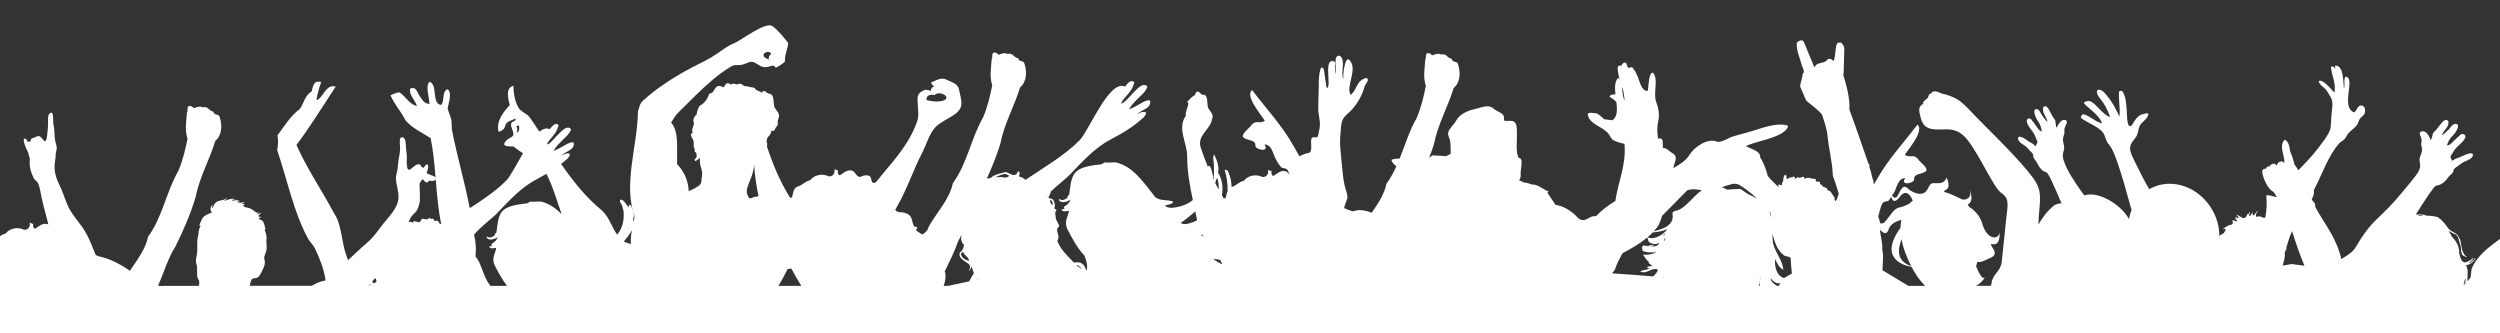 <?xml version="1.0" encoding="utf-8"?>
<!-- Generator: Adobe Illustrator 17.0.0, SVG Export Plug-In . SVG Version: 6.00 Build 0)  -->
<!DOCTYPE svg PUBLIC "-//W3C//DTD SVG 1.1//EN" "http://www.w3.org/Graphics/SVG/1.1/DTD/svg11.dtd">
<svg version="1.1" id="Layer_1" xmlns="http://www.w3.org/2000/svg" xmlns:xlink="http://www.w3.org/1999/xlink" x="0px" y="0px"
	 width="1500px" height="200px" viewBox="0 0 1500 200" enable-background="new 0 0 1500 200" xml:space="preserve">
<rect x="0" y="0" width="1500" height="200" fill="#333333" stroke="none"/>
<path fill="#FFFFFF" d="M1500.048,199.98v-56.67c-6.717,4.975-13.547,9.809-17.078,17.953c-0.157,1.727-0.46,3.297-0.566,5.133
	c-0.598,0.844-1.212,1.65-1.857,2.42c-0.244-2.176,0.205-4.789,0-6.901c-0.212-1.082-0.598-1.923-0.897-2.863
	c1.739-0.045,2.6-0.947,3.709-1.624c0.382-0.385,0.736-0.79,1.105-1.21c0.295-0.308,0.967-0.982,0.665-1.316
	c-0.47-0.016-0.665,0.825-1.035,1.149c-0.685,0.43-1.251,1.079-1.896,1.589c-0.302,0.148-0.791,0.289-1.035,0.193
	c0.559-0.404,1.086-0.825,1.562-1.265c0.315-0.552,1.173-0.902,1.141-1.615c-0.46-0.196-0.585,0.385-0.848,0.581
	c-0.334,0.157-0.627,0.395-0.967,0.597c-0.646,0.334-1.211,0.79-1.964,1.053c-0.44,0.196-0.948,0.238-1.6,0.202
	c-0.736-0.225-1.231-0.745-1.613-1.332c-0.685-1.29-1.035-2.87-1.376-4.478c0.106-4.552-2.211-7.164-4.406-9.668
	c-0.508-1.175-1.299-2.077-1.739-3.361c1.231,0.844,2.616,1.605,4.2,2.157c0.579,0.613,1.105,1.281,1.507,2.106
	c0.212,2.517,1.495,3.948,1.549,6.49v1.072c0.138,0.719,0.382,1.457,0.547,2.176c0.1,0.077,0.189,0.167,0.189,0.318
	c0.244,0.234,0.566,0.366,0.759,0.629c0.665,0.125,1.331,0.896,1.896,0.697c0.087-0.44-0.653-0.52-0.861-0.819
	c-0.144-0.299-0.408-0.456-0.566-0.703c-0.547-1.332-1.495-2.449-1.543-4.064c-0.315-1.499-0.547-3.053-0.877-4.658
	c-0.508-1.123-1.094-2.196-1.796-3.107c-1.437-1.361-3.673-2-5.071-3.386c-1.463-1.807-2.587-3.897-4.412-5.29
	c-0.051-0.209,0-0.254-0.138-0.501c-1.006-0.006-1.141-0.937-1.844-1.271c-1.864-0.697-4.532-0.96-6.904-1.008
	c-1.883-0.774-4.181-0.809-6.521-0.677c4.676-7.315,10.841-17.022,12.091-17.24c0.665-0.106,2.141-0.498,2.706-0.77
	c2.179-1.062,3.69-2.966,4.638-4.301c0.877-1.21,2.227-1.868,2.951-3.229c0.263-0.517,0.244-1.165,0.672-1.791
	c0.47-0.684,1.633-1.332,2.667-2.086c1.015-0.77,1.934-1.528,2.844-2c2.022-1.018,3.728-1.361,5.156-2.95
	c0.736-0.79,0.803-1.66,0.177-2.147c-0.759-0.6-3.426,0.356-4.274,0.684c-1.141,0.449-2.423,1.245-4.075,1.772
	c-0.614,0.202-1.318,0.414-2.109,0.835c-0.421,0.247-1.527,1.107-1.777,0.957c-0.099-0.051-0.334-1.079-0.382-1.2
	c-0.212-0.472-0.508-0.809-0.459-1.184c0.019-0.674,1.035-1.746,1.408-2.481c1.37-2.687,2.931-3.659,5.039-5.765
	c0.967-0.957,2.744-2.722,2.43-4.263c-0.125-0.555-0.759-1.117-1.639-1.159c-1.125-0.026-2.022,1.194-2.529,1.65
	c-0.598,0.536-1.389,1.175-2.121,1.939c-0.986,1.001-2.43,2.581-3.834,3.149c-1.408,0.552-0.579-0.745-0.157-1.823
	c1.022-2.52,2.179-3.072,3.905-5.238c0.929-1.175,3.156-4.686,1.312-5.582c-1.389-0.684-2.738,0.738-3.265,1.265
	c-0.527,0.526-0.929,1.29-1.581,1.939c-0.948,0.921-3.674,3.605-4.2,3.194c-0.039-0.026,0.877-1.579,1.671-2.606
	c0.382-0.51,1.424-1.685,1.915-2.741c0.614-1.322,0.842-3.229-0.665-3.528c-1.796-0.34-3.378,2.308-4.375,3.492
	c-0.633,0.79-1.161,1.538-1.726,2.218c-0.56,0.745-1.543,1.345-1.915,2.029c-0.47,0.886-0.402,1.351-0.685,2.263
	c-0.087,0.263-0.723,2.51-0.986,1.781c-0.717-1.868-2.404-5.81-5.55-4.895c-2.022,0.571,0.119,3.447,0.244,5.091
	c0.106,1.098-0.334,1.711-0.282,2.712c0.058,0.947,0.598,2.366,0.527,3.55c-0.157,1.878-1.318,3.483-1.527,5.117
	c-0.125,1.306,0.421,2.667,0.382,4.105c0,1.018-0.401,2.186-0.803,3.072c-1.376,2.911-8.524,10.975-10.301,13.231
	c-4.709,5.954-10.313,11.353-15.832,16.653c-3.069,2.956-5.586,6.378-8.009,9.861c-1.844,2.613-3.623,6.641-6.006,8.801
	c-1.896,1.682-4.13,3.017-6.36,4.375c-2.812-12.756-10.07-21.041-15.555-31.165c0.212-1.001-0.441-1.139-0.276-2.157
	c-0.388-1.001-2.06-1.939-1.864-2.696c0.861-1.287,1.601-3.351,1.173-5.274c5.116-9.537,8.662-21.066,15.588-28.452
	c0.759-0.86,2.022-1.342,2.832-2.196c0.986-0.992,1.456-2.571,2.51-3.736c1.533-1.692,3.673-2.985,4.885-4.59
	c0.829-1.14,1.054-2.632,1.726-3.72c0.842-1.332,2.629-2.196,3.018-3.508c0.46-1.326,0.566-4.93-2.462-4.651
	c-2.109,0.202-2.391,3.922-4.091,4.044c-8.048-3.624,1.279-20.485-4.795-21.381c-1.581,1.072-0.231,5.267-1.112,7.136
	c-0.579-5.73-0.276-13.164-4.846-13.783c-1.251,0.225-0.087,1.287-0.244,1.839c-0.739-0.456-1.706-2.061-2.654-0.973
	c0.441,5.887,3.163,9.37,2.022,15.417c-2.462-2.741-7.482-8.686-9.398-6.818c0.421,2.289,3.146,3.341,4.622,5.377
	c0.627,0.835,1.244,2.074,1.944,3.101c2.478,3.711,1.601,6.112,1.092,11.527c-0.315,3.38-0.177,7.1-0.81,8.933
	c-1.264,3.691-4.426,7.482-7.013,10.958c-3.741,4.946-7.961,9.228-12.071,13.494c-0.665-1.159-1.331-2.308-2.211-3.258
	c-0.739-2.86-1.581-5.588-2.693-8.082c-0.454-2.982-0.871-5.974-3.246-7.01c-3.78,3.624,0.138,9.687-0.231,14.001
	c-1.231-2.151-4.386-0.542-4.603,1.634c-0.665-0.677-0.653-1.502-2.285-1.22c-0.401,0.244-1.876,0.507-1.934,1.701
	c-0.842-0.424-1.864-0.019-2.021,1.21c-1.193,0.019-2.725,0.299-2.404,2.369c0.614,4.096,3.635,10.265,6.762,11.616
	c0.672,0.912,1.27,1.929,1.883,2.931c-0.051,0.051-0.087,0.112-0.138,0.167c-2.096-0.308-3.69-1.184-6.1-1.133
	c0.508,5.155,0.157,9.527-0.627,13.456c-0.37,0.055-0.739,0.125-1.131,0.071c-0.54-0.055-1.263-0.693-2.298-0.825
	c-0.598-0.055-1.934,0.597-2.109,0c-0.495-1.801,1.231-2.873,1.37-3.248c-0.614,0.196-1.035,0.526-1.562,1.229
	c-0.212,0.299-0.861,1.586-1.475,1.332c-0.579-0.225-0.459-1.059-0.422-1.579c0.087-0.937-1.27,2.667-1.915,2.125
	c-0.514-0.459,0.803-2.16,0.157-2.648c-0.302,0.279-0.302,1.245-0.771,1.489c-0.231,0.106-0.495-0.209-0.633-0.067
	c-0.244,0.282-0.244,0.982-0.489,1.332c-1.022,1.579-2.272,1.249-3.834,0.125c-0.382-0.263-3.146-1.932-1.844-0.687
	c0.302,0.299,1.286,1.3,1.022,1.624c-0.157,0.196-1.95-0.713-1.934-0.729c-0.527,0.177,0.736,0.713,0.56,0.966
	c-0.295,0.411-0.665-0.122-0.948,0.122c-0.189,0.157,1.902,0.912,1.179,1.538c-0.579,0.481-1.809-0.966-2.686-0.395
	c-0.164,0.067,0.453,0.796,0.315,1.473c-0.244,1.156-1.495,1.079-2.706,1.493c-0.665,0.228-1.161,0.703-1.809,1.133
	c-0.302,0.186-0.986,0.552-1.27,0.886c-0.861,0.982,0.861-0.565,1.424,0.209c0.196,0.273-0.723,1.894-0.916,2.106
	c-0.627,0.786-1.527,0.928-2.404,1.621c-0.125,0.096-0.263,0.292-0.388,0.433c-0.032-5.046-1.244-10.249-3.918-15.128
	c-7.836-14.406-24.702-20.392-37.618-13.363c-0.189,0.106-0.334,0.254-0.527,0.359c-1.681-2.95-3.265-5.694-4.406-8.012
	c-8.086-16.374-9.226-16.203-3.728-23.117c1.514-1.878,1.424-5.213,2.622-7.309c1.067-1.859,3.175-2.956,4.3-4.808
	c1.97-3.287-0.861-2.263-2.825-1.762c-4.219,1.001-5.958,6.895-7.08,7.132c-3.834,0.863-0.739-14.749-4.959-20.864
	c-0.382-0.571-2.089-0.34-2.109,0.369c-0.225,4.921,0.81,9.886,0.283,14.846c-2.372-5.239-4.268-8.817-8.186-13.53
	c-4.005-4.783-7.626-2.606-3.583,2.395c2.654,3.255,4.638,6.677,6.203,11.475c-4.834-1.964-7.433-7.116-11.651-9.546
	c-1.173-0.687-4.795,0.289-3.918,1.351c2.022,2.34,9.574,7.283,10.628,11.931c-4.638-1.387-6.868-4.455-11.085-5.559
	c-0.771-0.209-2.021,1.791-1.408,2.282c3.78,3.033,12.567,5.771,14.093,10.509c3.603,11.161,2.951-3.922,15.938,43.805
	c0.106,0.257,0.205,0.449,0.295,0.687c-0.717,1.798-1.263,3.682-1.613,5.64v0.019c-4.814-9.071-19.026-17.179-26.71-14.197
	c-0.489-0.648-1.035-1.265-1.495-1.932c-4.005-5.72-9.044-12.791-11.085-19.513c-0.263-0.912-0.453-2.141-0.382-3.142
	c0.157-1.438,0.803-2.744,0.823-4.019c0.019-1.666-0.823-3.386-0.752-5.264c0.067-1.175,0.723-2.545,0.842-3.473
	c0.177-1.001-0.119-1.669,0.067-2.722c0.302-1.605,2.497-4.256,0.81-5.052c-2.635-1.213-4.57,2.507-5.393,4.282
	c-0.315,0.703-0.614-1.615-0.653-1.878c-0.157-0.912-0.032-1.38-0.334-2.301c-0.263-0.735-1.035-1.428-1.456-2.228
	c-0.408-0.735-0.791-1.528-1.27-2.375c-0.736-1.271-1.809-4.089-3.39-3.942c-1.389,0.141-1.389,2.064-0.999,3.422
	c0.314,1.104,1.067,2.404,1.35,2.931c0.579,1.104,1.193,2.728,1.179,2.76c-0.515,0.35-2.587-2.606-3.288-3.605
	c-0.508-0.722-0.791-1.528-1.173-2.115c-0.408-0.571-1.424-2.112-2.693-1.586c-1.751,0.664-0.189,4.394,0.515,5.669
	c1.264,2.35,2.192,3.017,2.774,5.614c0.283,1.123,0.823,2.517-0.334,1.791c-1.179-0.703-2.234-2.439-2.989-3.518
	c-0.527-0.835-1.16-1.56-1.62-2.131c-0.401-0.526-1.034-1.833-2.022-1.916c-0.791-0.067-1.389,0.433-1.543,0.957
	c-0.459,1.502,0.897,3.451,1.601,4.51c1.6,2.308,2.864,3.431,3.76,6.237c0.244,0.774,0.999,1.964,0.967,2.632
	c-0.019,0.385-0.334,0.668-0.547,1.14c-0.067,0.103-0.402,1.088-0.476,1.133c-0.225,0.132-1.105-0.835-1.456-1.117
	c-0.633-0.523-1.231-0.796-1.719-1.059c-1.376-0.713-2.41-1.66-3.378-2.218c-0.685-0.395-2.911-1.634-3.655-1.117
	c-0.598,0.414-0.598,1.29-0.087,2.16c1.112,1.727,2.529,2.244,4.181,3.463c0.758,0.581,1.443,1.412,2.266,2.301
	c0.81,0.876,1.726,1.621,2.06,2.359c0.314,0.664,0.205,1.306,0.382,1.859c0.515,1.412,1.601,2.218,2.234,3.502
	c0.665,1.438,1.777,3.463,3.548,4.77c0.475,0.318,1.796,0.677,2.266,1.072c1.131,0.902,2.706,4.632,3.41,6.115
	c1.902,4.044,3.623,8.134,5.38,12.204c-1.864,0.228-3.548,0.603-4.638,1.493c-3.972,3.239-6.955,7.267-9.22,11.344
	c0.263-11.607,2.738-18.039-1.395-25.258c-4.638-8.115-23.227-26.619-31.255-34.586c-8.047-7.922-12.402-13.687-17.201-16.001
	c-4.795-2.35-8.134-2.773-8.134-2.773s-5.274-2.947-6.184-0.177c0,0-1.671-0.183-2.022,2.651c0,0-4.325,2.947-2.725,3.711
	c0,0-3.464,0.729-2.391,5.482c1.105,4.779,1.738,8.904,8.397,9.739c6.678,0.844,13.547-2.648,20.803,6.93
	c7.295,9.581,15.462,28.263,19.64,31.097c4.168,2.844,4.413,5.194,3.583,12.037c-0.861,6.843-2.423,24.007-3.147,29.71
	c-0.704,5.701-5.355,6.859-6.078,12.579c-0.058,0.51-0.244,1.043-0.422,1.57h-8.963c3.535-1.615,5.586-5.36,5.586-5.36
	c-1.318,2.212-3.458-1.428-5.48-6.368c0.177-0.623,0.441-1.544,0.723-2.597c2.317,0.376,4.776-1.005,8.501-2.754
	c5.868-2.732-3.583-8.696,1.006-7.896c4.551,0.77,3.847-7.126,3.847-7.126c-0.388,4.722-7.568,4.702-10.365-5.194
	c-1.376-4.895-4.802-8.124-7.948-10.153c-0.244-0.481-0.508-0.957-0.791-1.377c4.219-1.737,1.141-9.187,1.141-9.187
	c1.408,4.536-0.665,6.16-3.985,6.346c-0.087-0.045-0.212-0.106-0.314-0.157c-3.044-1.184-6.591-3.447-10.966-4.484
	c0.019-0.552,0.212-0.957,0.614-1.088c4.005-1.265,0.829-7.482,0.829-7.482c-1.687,4.195-5.135,3.175-8.047,3.274
	c-2.938,0.061-2.587,4.77-5.939,6.079c-3.358,1.3-7.752-1.438-9.423-2.982c-1.681-1.528-2.951-1.775-5.55,3.701
	c-1.389,2.931-2.76,2.035-3.761,0.587c0.422-0.674,0.986-1.255,1.35-1.945c1.581-3.078,2.353-8.564,6.611-8.413
	c-3.536,4.702,5.518,3.219,5.303,0.587c-0.283-3.492,4.657-2.886,6.856-4.571c2.247-1.801-3.025-5.335-4.354-7.193
	c-2.725-3.817-5.255-0.591-8.035-2.905c1.934-3.21,11.914-14.486,7.488-18.075c-8.205,10.942-17.432,20.646-24.123,32.5
	c-0.633,1.114-1.286,2.208-1.915,3.316c-0.212-0.623-0.388-1.271-0.37-1.99c-1.105-2.574-1.161-5.531-2.372-7.967
	c-0.196-0.629,0.459-2.096-0.598-2.385c-3.78-10.811-7.401-21.689-11.406-32.378c0.283-7.578-1.758-14.422-3.793-21.179l0.295-0.292
	l0.422-15.054c0-1.448-0.868-2.728-1.812-3.669c-0.909-0.177-2.141-0.35-2.667,0.703c-1.054,3.184-0.752,6.872-1.809,10.073
	c-0.527,0.039-0.935-0.305-1.27-0.719c-0.653-0.517-1.809-0.571-2.51-0.106c-1.934,3.091-6.415,1.159-7.698,4.712l-0.388-0.411
	c-1.758-4.423-3.565-8.256-5.197-12.685c-0.81-1.098-0.81-3.476-2.919-2.95c-0.861,0.228-1.809,0.693-2.266,1.56
	c-0.282,4.895,1.983,9.023,3.095,13.485c0.527,1.521,2.035,3.794,0.401,5.072c0.051,2.732-1.562,5.004-1.408,7.678l3.515,8.198
	c3.182,2.78,6.749,5.174,9.471,8.368c1.35,3.791,2.561,7.562,3.265,11.581c0.704,8.599,3.037,16.685,3.32,25.284
	c1.408,3.441,2.324,7.036,3.496,10.602c-0.422,1.615-0.791,3.438-1.964,4.616c-0.282-0.491-0.508-1.018-0.704-1.544
	c0.106-0.055,0.157-0.177,0.283-0.122v-0.571c-1.687-1.457-1.745-4.08-4.306-4.308c0-1.862-2.041-1.634-3.095-2.378
	c0.302-1.396-2.022-0.639-1.389-2.279c-0.527-1.046-1.809-0.292-2.51-0.677c-0.125-0.369,0.295-1.406-0.585-1.528
	c-2.211,0.122-4.319-1.509-6.29,0.122c0-3.203-2.561,0.35-3.496-1.114c-0.877-0.055-1.389,0.658-2.109,0.992
	c-0.157-0.472-0.099-1.098-0.685-1.396c-0.508-0.167-0.752,0.299-1.125,0.597c-1.193-0.552-2.199,0.799-3.175,0.921
	c-0.408-0.825,0.276-2.561-1.112-2.5c-1.173,1.027-0.704,2.677-1.173,4.08c-0.585,0.334-0.585,0.912-0.508,1.493
	c-0.35,1.756-1.408-0.404-2.272,0.289c-0.119,0.472,0.231,0.764,0.282,1.107c-0.106,0.122-0.205,0.148-0.315,0.202
	c-3.623-3.419-6.29-6.221-6.434-6.911c-0.225-1.281-1.983-7.277-4.386-10.689c-0.019-0.157-0.058-0.315-0.058-0.472
	c0.058-3.605-5.9-4.722-8.501-6.378c5.743-3.069,24.104-5.264,25.278-12.178c-6.203-2.35-16.018,1.448-21.996,3.3
	c-3.673,1.14-7.433,1.964-11.123,3.078c-2.391,0.713-7.305,4.038-9.542,3.133c-5.724-2.375-13.652,3.28-16.459,7.861
	c-2.077,3.38-5.836,5.836-9.773,8.066c0.164-0.6,0.283-1.194,0.441-1.785c1.006-3.463,2.266-5.463-1.299-7.473
	c-1.231-0.693-2.003-1.57-2.792-2.115c-2.227-1.579-2.773,0.713-2.635-2.809c0.074-2.102-0.1-4.491-2.864-3.473
	c-0.476-4.176-0.771-6.741,0.177-10.872c0.877-3.852-0.051-7.906-1.369-11.556c-1.796-4.882,1.681-13.757-1.902-17.234
	c-2.529-0.225-2.648,8.827-3.037,10.891c-3.703,0.517-4.814-5.521-5.868-7.993c-0.736-1.737-1.527-3.528-2.635-5.078
	c-1.633-2.311-1.665-0.273-3.108-0.783c-1.212-0.42-0.508-3.483-2.667-3.088c-0.476,0.087-1.739,1.907-1.726,1.913
	c-3.252-0.87-1.809,3.618-1.594,5.178c0.177,1.175,0.383,2.289,0.627,3.37c-0.263-0.44-0.402-0.976-0.803-1.345
	c-2.147,2.282-2.089,6.012-1.652,9.96c-2.167-0.112-4.782,0.985-2.78,1.948c1.231,0.597,2.305,1.576,3.339,2.648
	c0.547,4.6,0.723,8.888-2.391,10.939c-1.613-0.218-3.32-0.411-4.914-0.603c-1.462-1.14-2.635-2.581-4.345-3.463
	c-1.35-0.071-5.148-1.149-5.531,0.562c0.909,5.858,8.398,7.042,12.19,11.302c1.054,1.2,1.456,2.536,2.6,3.765
	c1.934,1.342,4.638,1.98,7.257,2.613c1.141,12.666-3.703,22.302-5.48,34.262c-4.219,2.571-8.166,5.482-11.563,9.081
	c-0.422,0-0.823-0.01-1.389,0.035c-2.812,0.167-5.004,3.492-7.977,2c-1.751-0.876-2.141-1.859-3.528-3.033
	c-3.937-3.37-7.151-5.017-11.454-5.794c-1.62-2.536-3.41-4.86-4.94-7.405c0.25-0.087,0.672-0.218,0.723-0.421
	c-0.295-0.623-0.81-0.623-1.299-0.677c-2.845-1.624-5.499-3.833-8.944-3.727c-1.495-0.764-3.195-1.018-4.885-1.265
	c-0.771-0.555-1.652-0.876-2.51-1.229c0.823-1.008,1.16-2.379,0.948-3.826c-0.283-1.859,2.109-9.963-1.212-9.562
	c-1.95-3.938-0.791-11.228-1.035-15.706c-0.125-2.263,0.177-4.834-2.021-6.262c-0.829-0.546-5.274-0.177-5.323-0.257
	c-0.935-1.409,0.401-2.606-1.533-4.192c-1.562-1.271-3.847-1.939-5.217-3.248c-3.008-2.854-8.115-0.247-11.419,0.43
	c-4.011,0.825-8.906,3.017-10.928,6.843c-1.251,2.388-4.011,4.449-4.728,7.004c-0.527,1.923,0.803,3.406,1.105,5.21
	c0.388,2.353,0.283,5.222,0.315,7.774c-0.877,0.424-1.7,0.764-2.754,1.38c-2.832-0.35-5.467-0.35-8.192-0.491
	c-0.665,0.44-1.318,0.902-1.97,1.361c0.98-2.677,2.077-5.306,2.887-8.037c2.305-11.934,8.349-22.283,11.827-33.726
	c4.075-3.441,4.2-9.408,2.686-14.136c-0.334-2.411-3.565-0.851-3.812-3.463c-2.478-0.035-3.41-3.614-6.29-2.491
	c-1.706-1.034-3.886-0.122-5.525,0.465c-0.723-0.87-1.543-1.448-2.622-1.377c-1.771,0.456-0.633,2.683-1.443,3.922
	c-0.327,5.043-1.437,10.583,0.334,15.748c-1.318,6.599-2.886,13.186-5.518,19.323c-4.426,7.7-6.949,16.158-10.195,24.328
	c-1.796-0.035-3.484,0.151-4.94,0.713c0.244,1.502,1.408,2.744,2.989,3.842c-1.665,3.669-3.548,7.229-5.982,10.583
	c-1.357,6.439-5.084,11.915-8.877,17.388c-3.195-1.428-7.614-2.273-10.847-0.937c-0.723,0.308-5.557-1.801-5.566-1.852
	c-0.369-0.876,1.941-5.264,1.896-6.616c-0.093-2.51-1.231-4.754-1.739-7.177c-0.797-3.791-1.137-7.071-1.475-11.055
	c-0.572-6.474-1.694-13.494-1.009-19.513c0.327-2.719,0.202-6.105,1.324-8.647c1.105-2.51,3.709-4.057,5.499-6.038
	c3.426-3.765,6.354-8.872,7.627-13.812c0.327-1.265,2.029-3.001,2.003-4.086c-0.087-2.78-4.426,0.491-4.776,0.876
	c-2.234,2.491-2.686,5.913-5.538,8.105c-3.146-5.37,4.676-15.626-0.81-21.005c-2.773-2.728-4.056,10.705-3.528,11.626
	c-1.95-3.325,1.658-11.302-2.041-14.03c-4.622-1.175-1.671,8.872-2.813,10.74c0.087-0.141-0.35-4.298-0.263-4.789
	c0.263-1.589,0.441-2.526-1.324-2.876c-5.435-0.414-0.553,15.549-3.419,16.197c-0.585,0.112-1.562-10.724-2.016-11.459
	c-2.516-4.086-2.899,7.408-2.899,7.511c0.067,5.511-0.321,10.901-0.321,16.444c0,4.211,1.687,7.999,0.691,12.178
	c-0.218,0.912-0.585,4.298-1.357,4.911c-1.251,0.132-3.214-0.629-3.528,1.184c-0.428,2.395,1.015,8.012-1.838,8.272
	c-1.626,0.16-3.49,1.091-5.262,1.932c-1.286-2.218-2.568-4.439-3.828-6.677c-6.836-12.143-16.22-22.039-24.599-33.087
	c-4.5,3.569,5.692,15.134,7.627,18.364c-2.813,2.369-5.38-0.928-8.192,2.969c-1.331,1.859-6.71,5.463-4.406,7.306
	c2.227,1.765,7.257,1.117,6.955,4.677c-0.205,2.677,9.034,4.215,5.428-0.613c4.306-0.157,5.116,5.438,6.749,8.599
	c0.999,1.932,2.141,3.775,3.655,5.351c2.918,0.51,3.516,0.632,4.464,3.496c0.067,0.215,0.112,0.437,0.183,0.648
	c-0.691-0.931-1.418-1.939-2.581-2.106c-2.813-0.677-5.255,1.781-7.087,2.895c-0.132-0.247-0.396-0.247-0.592-0.343
	c-0.791-0.835-0.585-1.814-0.527-2.789c-0.263-0.138-0.409,0.122-0.598,0.238c-0.388-0.327-0.855-1.043-1.424-0.603
	c0.196,1.342-0.157,2.385-0.941,3.28c-1.028,0.992-2.417,1.088-3.609,0.35c-3.477-1.194-7.746-0.263-10.089,2.805
	c-2.773,0.404-4.532,2.895-7.112,3.614c-0.08,0.029-0.119,0.087-0.189,0.116c-0.051-2.131-0.315-4.346-1.073-6.763
	c-0.752-1.473-0.717-3.932-3.069-3.563c1.324,4.478,1.877,8.715,1.771,12.653c-0.598,1.358-0.797,2.992-1.238,4.385
	c-0.527-0.157-0.877-0.096-1.105,0.067c-0.383-0.62-0.704-1.265-1.073-1.878c0.572-3.386,0.553-7.052-1.028-11.08
	c-0.422-0.835-0.791-1.801-1.299-2.497c0.855-3.309-0.653-7.662-2.372-10.968c-1.231,1.939,0.257,5.473-0.157,7.906
	c0.27,2.622-0.067,4.885-0.132,7.306c-0.125-0.254-0.244-0.507-0.369-0.751c0.106-0.404,0.177-0.809,0.125-1.213
	c-0.678-2.279-1.028-5.123-2.305-6.404c-0.73,0.019-0.855,0.385-0.81,0.854c-1.607-3.916-3.102-7.871-4.426-11.909
	c-2.247-7.248,5.849-10.599,6.881-16.977c1.185-2.815-1.166-4.491-2.365-6.622c-0.909-2.545,0.212-6.14-2.167-7.983
	c-2.221,0.77-2.497-1.964-4.399-1.897c-0.916,0.334-1.118,1.448-1.437,2.218c-1.771,0.658-3.15,2.696-4.603,3.926l0.678,0.815
	c0,2.677-1.915,4.622-1.462,7.537c-5.393,7.662,0.739,16.04,0.784,24.234c0,9.238,1.581,17.873,3.41,26.356
	c-2.706,2.273-6.447,3.878-11.419,4.564c-1.97,0.279-3.96,0.141-5.323-1.255c1.06-0.52,4.859-0.607,4.859-2.343
	c-2.523-1.175-6.209-0.491-8.764-1.682c-0.678-0.122-1.054-0.732-1.758-0.844c-6.936-8.641-13.157-18.495-23.748-21.015
	c-2.234-0.112-4.808,0.292-6.981,0.029c-0.196,0.542-1.318,0.526-1.495,1.053c-6.203,0.79-13.383,1.377-16.465,5.736
	c-2.298,3.422-2.423,8.188-3.108,12.573c-0.633,0.555-1.16,1.184-1.212,2.08c-0.948,0.279-1.376,0.912-2.548,1.079
	c-1.108,0.449-1.713-1.027-2.459-0.238c0.861,2.6,5.151,1.477,6.955-0.035c-0.401,1.868-1.803,3.213-3.703,4.227
	c-0.231,0.334,0.019,0.95,0.138,1.493c-0.646,0.209-0.967-0.141-1.687,0.209c0.521,1.842,2.648,1.018,4.374,0.844
	c-0.401,3.457-2.792,5.775-1.257,10.368c3.134,6.179,6.37,12.117,10.551,16.505c1.238,2.921,1.97,6.205,1.389,8.782
	c-0.087,0.01-0.196,0.01-0.283,0.019c-0.515-1.204-0.884-2.52-1.825-3.39c-1.318-1.454-3.352-1.56-5.217-1.297
	c-0.225,0.064-0.334-0.055-0.527-0.035c-2.305-2.475-4.747-4.834-6.816-7.537c-1.257-1.653-2.163-3.431-2.97-5.267
	c0.225-0.481,0.46-0.966,0.563-1.493c0.807-2.712-2.34-5.219,0.508-7.238c-0.177-2.122-1.899-3.264-2.038-5.396
	c-0.106-1.502-0.755-3.184,0.401-4.378c0-0.892-1.315-0.34-1.212-1.419c0.614-1.239,0.157-2.915-0.385-4.195
	c-0.366-1.608-2.34-0.966-3.214-2.106c0.524-1.018,1.328-2.16,1.379-3.39c3.979-3.894,8.986-7.639,11.499-10.246
	c7.061-7.344,14.812-15.934,23.915-20.793c7.72-4.105,13.633-7.46,20.305-13.488c4.393-4.834-2.121-3.544-3.918-1.708
	c2.128-3.017,8.575-3.361,7.909-8.198c-1.713-1.894-7.621,3.28-12.724,5.017c1.495-2.796,3.828-4.93,6.039-7.158
	c1.957-1.939,4.011-3.544,5.023-6.439c-3.979-5.072-12.116,10.092-15.899,10.114c1.43-2.976,4.005-5.078,5.913-7.8
	c0.986-1.422,1.652-3.213,2.141-4.863c-2.141-2.369-4.445,1.159-5.586,2.491c-9.465-4.571-21.706,26.706-27.331,32.304
	c-9.536,9.495-21.344,16.126-32.406,23.673c-1.176-1.001-2.478-1.852-3.95-2.035c0.119-1.091,1.318-2.879-0.582-3.046
	c-0.298,0.36-0.334,0.819-0.511,1.175c-1.896,2.379-4.513-0.103-6.64-0.815c-2.635,0.677-5.762,1.175-7.99,2.632
	c-1.112,1.14-2.285,1.306-3.48,1.22c3.066-6.782,5.91-13.68,8.064-20.838c2.305-11.934,8.349-22.283,11.818-33.726
	c4.078-3.441,4.21-9.408,2.69-14.136c-0.327-2.411-3.557-0.851-3.815-3.463c-2.478-0.035-3.4-3.614-6.293-2.491
	c-1.694-1.034-3.873-0.122-5.515,0.465c-0.72-0.87-1.546-1.448-2.625-1.377c-1.764,0.456-0.633,2.683-1.44,3.922
	c-0.324,5.043-1.44,10.583,0.334,15.748c-1.318,6.599-2.893,13.186-5.518,19.323c-7.286,12.66-9.385,27.409-18.136,39.465
	c-2.008,9.578-9.285,17.048-14.161,25.502c-0.473,1.22-1.054,2.404-1.674,3.573c0.006-0.151,0.006-0.327-0.039-0.491
	c-0.572,0.844-1.552,2.025-2.819,2.106c-1.035-1.107-2.899-1.579-3.471-2.895l1.099-0.581h-0.441
	c-0.402-0.334,0.039-0.648,0.141-0.982l-1.723-0.151c-1.025-1.483-1.173-3.457-1.774-5.165c-1.315-3.072-4.911-3.531-7.546-3.589
	c-1.063-0.292-1.713-0.774-2.154-1.371c0.35-0.639,0.669-1.265,1.044-1.903c6.052-10.442,9.709-21.84,15.205-32.5
	c2.446-4.773,4.287-11.581,8.047-15.337c3.291-3.245,7.749-4.911,11.454-7.598c5.939-4.298,3.815-8.22,2.564-14.634
	c-0.736-3.8-4.005-4.369-7.299-6.018c-3.629-1.791-5.982,0.177-9.497,1.615c0.282,1.069,0.922,1.807,1.934,2.208
	c-0.967,0.263-2.353,1.634-1.934,2.77c-0.183,0.132-2.763-1.069-4.207-0.401c-4.21,1.923-4.049,3.813-3.841,8.105
	c0.212,4.247,0.986,7.052-0.498,11.135c-1.421,3.922-3.262,7.71-5.438,11.267c-5.435,9.045-12.737,16.695-19.29,24.909
	c-0.482,0.064-0.967,0.141-1.369,0.218c-1.655-0.376-0.672-3.194-2.497-4.237c-1.456-0.613-3.24-0.27-4.603,0.318
	c-2.954,1.579-3.349-3.088-5.975-3.483c-2.812-0.677-5.255,1.781-7.087,2.895c-0.132-0.247-0.396-0.247-0.592-0.343
	c-0.791-0.831-0.582-1.814-0.527-2.789c-0.263-0.138-0.402,0.125-0.598,0.238c-0.388-0.327-0.855-1.043-1.424-0.603
	c0.196,1.342-0.157,2.385-0.938,3.28c-1.025,0.992-2.417,1.088-3.613,0.35c-3.477-1.194-7.746-0.263-10.086,2.805
	c-2.776,0.404-4.532,2.895-7.116,3.614c-3.146,0.931-3.008,4.32-3.799,6.827c-0.524-0.157-0.874-0.096-1.105,0.067
	c-6.007-9.658-10.333-19.943-13.845-30.638c-0.019-0.061-0.01-0.112-0.035-0.177c0.234-1.088,0.315-2.086-0.282-2.86
	c0.077-0.931,0.318-1.791,0.678-2.613c1.099-0.912,2.038-2.074,2.134-3.537c0.122-0.167,0.244-0.327,0.369-0.491
	c0.26,0.01,0.579,0.369,0.842,0.273c1.337-0.459,1.185-2.423,2.285-2.876c0.563-1.072,0.547-2.038,0.369-2.985
	c0.205-0.562,0.421-1.107,0.515-1.711c1.185-2.815-1.166-4.491-2.359-6.622c-0.547-1.509-0.425-3.361-0.688-5.027
	c-0.193-1.14-0.508-2.208-1.485-2.956c-0.238,0.077-0.376-0.01-0.572,0c-0.077-0.196-0.157-0.385-0.401-0.491
	c-0.566,0.966-0.704-0.42-1.302-0.193c-0.01,0.006-0.016,0.006-0.016,0.016c-0.598-0.581-1.14-1.265-2.109-1.229
	c-0.527,0.196-0.8,0.632-1.009,1.133c-1.257-1.191-3.61-1.133-4.242-2.815c-1.514-0.844-3.285-0.263-4.789-1.265
	c-2.028,1.001-2.896-2.228-4.952-1.239c-1.633,0.992-2.944-1.22-4.506,0.449c-0.592-0.597-1.53-1.018-2.423-0.896
	c-1.009,0.491-1.488,1.916-2.353,2.613c-0.688-0.851-1.758-0.963-2.76-0.963c-2.754,0.376-2.337,4.58-5.499,4.526
	c-1.035,3.149-2.864,5.877-5.717,7.315c-1.14,1.512-1.694,3.476-1.934,5.267c-1.166,0.806-2.08,2.542-1.934,3.999
	c1.273,2.423-1.739,4.536-0.402,6.863c-2.625,1.56,0.62,3.669,0.572,5.775c0.263,1.332-0.476,3.088,0.665,3.964
	c0.064,0.664-0.376,1.528,0.228,2c0.983-0.141,0.746,1.538,0.893,2.289c0.302,1.194-2.227,2.179-0.72,3.126
	c0.864-0.501,1.774-1.204,2.67-1.887c-0.019,0.472-0.035,0.912-0.035,1.387c-0.087,3.537,1.915,6.214,1.267,9.44
	c-0.547,2.667,0.282,4.282-2.128,6.002c-1.809,1.265-3.834,2.176-5.83,3.069c-0.177-4.227-1.353-8.301-3.593-11.896
	c-0.964-1.57-2.105-3.037-3.345-4.388c-0.064-2.404-0.035-4.789-0.019-7.193c0.019-4.272,0.141-8.74-1.051-12.872
	c-0.511-1.727-1.312-3.412-2.513-4.808c1.607-2.622,2.382-4.205,4.699-6.449c6.572-6.388,12.871-13.074,19.897-18.986
	c3.548-2.985,7.295-5.765,11.245-8.159c2.584-1.579,3.639-0.546,6.466-1.072c2.757-0.526,5.271-2.805,7.906-1.278
	c3.918,2.263,4.92,3.55,9.452,2.07c1.308-0.44,2.417-0.385,3.092,1.001c1.986-1.069,4.033-2.157,5.544-3.858
	c-0.324-3.916,1.642-7.232,1.941-11.039c-2.661-3.332-6.29-7.957-9.593-10.175c-4.021-2.677-18.342,8.297-22.487,10.175
	c-3.972,1.512-7.337,4.16-10.806,6.548c-4.542,3.146-9.584,5.418-14.478,7.948c-8.488,4.398-16.828,9.581-24.316,15.478
	c-1.86,1.473-3.645,2.985-5.374,4.58c-2.221,2.054-2.041,3.634-3.095,6.317c-0.122,5.739-0.736,11.427-1.552,17.093
	c-1.347,9.44-3.092,18.845-3.172,28.41c-0.016,4.93,0.388,9.652,1.706,14.406c0.334,1.229,0.704,2.077,0.893,2.931
	c-0.045,0.639-0.103,1.271-0.103,1.939c-0.409,0.302-0.116,1.027-0.46,1.38c-0.765-1.123,0.441-2.51,0.254-3.833
	c-0.643-2.17-0.977-4.885-2.189-6.099c-1.105,0.01-0.913,0.774-0.633,1.599c-1.844-1.184-3.057-4.895-5.181-4.712
	c-1.038,0.796,0.366,2.587,0.864,3.341c0.315,1.249,0.64,2.459,0.948,3.701c0.402,5.495-0.739,10.371-3.876,14.005
	c-3.345-4.754-4.943-11.09-9.552-14.9c-9.465-7.81-17.075-17.494-24.065-27.55c1.247-0.985,2.491-1.984,3.786-3.142
	c4.191-4.632-2.032-3.39-3.741-1.65c2.038-2.876,8.195-3.203,7.552-7.81c-1.642-1.817-7.273,3.123-12.145,4.77
	c1.43-2.667,3.655-4.702,5.762-6.824c1.877-1.852,3.828-3.39,4.795-6.153c-3.403-4.333-9.963,6.757-13.896,9.145
	c-0.157-0.218-0.308-0.449-0.46-0.674c1.408-2.205,3.284-4.073,4.834-6.256c0.929-1.361,1.572-3.062,2.038-4.641
	c-2.038-2.263-4.252,1.107-5.339,2.385c-1.986-0.963-4.085-0.209-6.222,1.493c-1.854-2.77-3.655-5.579-5.57-8.301
	c-2.276-3.245-5.586-3.142-7.424-6.93c-1.851-3.81-2.568-8.089-2.568-12.281c-5.058,1.043-3.082,8.227-2.186,11.546
	c-4.043,4.346-8.259,9.703-6.729,16.04c2.054-0.424,3.6-1.72,4.056-3.817c0.511-2.253,3.667-3.053,6.161-4.096
	c0.209,1.56-1.26,1.528-2.144,2.16c-1.414,1.034,0.112,4.253,0.518,5.418c1.353,3.794-1.739,3.239-3.969,5.617
	c-3.902,4.105,2.388,3.306,4.354,3.528c1.864,1.473,3.725,2.876,5.711,4.019c-4.078,6.895-7.704,14.082-10.089,16.451
	c-6.534,6.5-14.206,11.565-21.905,16.566c-3.041-15.963-7.627-31.203-10.702-47.146c-0.106-1.98-0.225-3.964-0.308-5.964
	c-0.675-2.369-1.671-4.349-2.24-6.879c0.495-3.004,2.858-9.09,0.058-11.353c-3.761,0.912-1.687,7.152-3.963,9.37
	c-5.948-0.668-1.835-12.432-7.035-13.879c-2.529,2.677-0.071,9.299,0.055,13.295c-3.008-0.08-4.484-2.555-5.939-4.783
	c-1.459-2.07-1.97-5.951-5.66-4.423c-0.977,3.563,3.092,6.949,4.053,10.519c-4.869-1.297-6.704-5.932-10.57-8.307
	c-2.134,0.289-3.722,1.024-5.271,1.859c2.414,5.608,6.36,9.597,9.005,15.032c3.998,4.648,9.847,7.29,15.083,10.618
	c1.53,7.36,2.256,15.606,2.951,23.875c-0.299-0.931-1.915-1.412-2.622-1.65c-1.137-0.395-2.603-0.985-2.68-1.39
	c-0.087-0.488,0.598-1.701,0.72-2.253c0.122-0.501,0.47-2.536-0.35-2.764c-1.247-0.35-1.755,1.887-2.407,1.964
	c-0.093,0.019-0.842-0.324-1.035-0.533c-0.421-0.449-0.385-1.136-0.929-1.38c-1.469-0.668-2.664,0.385-3.69,1.107
	c-0.746,0.507-2.128,2.077-3.041,1.99c-0.826-0.077-0.983-1.245-1.096-2.045c-0.415-2.667-0.029-3.669-0.17-6.545
	c-0.051-1.306-0.402-3.098-0.473-4.439c-0.077-2.545-0.103-6.282-2.089-6.468c-2.231-0.209-1.591,3.229-1.466,5.29
	c0.202,3.245-0.502,5.858-0.916,8.545c-0.27,1.756-0.356,3.65-0.64,5.579c-0.327,1.984-1.002,3.634-0.922,5.421
	c0.17,3.72,1.758,7.688,1.514,11.703c-0.359,6.073-5.894,11.283-9.305,15.597c-1.844,2.301-3.603,4.895-5.428,7.071
	c-2.858,3.399-6.495,6.018-9.629,9.055c-1.934,1.842-3.937,3.669-5.887,5.527c-0.334-0.892-0.63-1.814-0.967-2.703
	c-2.912-7.861-2.88-19.012-7.289-25.249c-7.363-13.944-16.114-26.395-22.686-41.205c8.418-11.193,15.796-23.284,23.544-35.042
	c-6.197-1.701-7.433,7.107-11.612,8.159c0.665-3.913,1.7-7.482,2.912-10.888c-0.35-0.17-1.475-0.273-2.845-0.17
	c-1.864,1.14-2.353,3.457-2.848,5.826c-3.969,2.054-4.638,7.052-7.109,10.487c-5.647,4.218-9.25,10.3-13.415,15.828
	c0.608,3.791,0.334,5.73-0.183,8.914c6.091,17.994,9.943,37.475,18.55,53.146c1.115,2,3.021,3.634,4.069,5.791
	c2.504,5.017,5.483,12.422,6.354,18.97l0.045,0.263c-3.339,0.552-5.913,1.781-8.282,3.236h-37.333
	c0.614-2.208,1.035-3.781,1.581-4.186c0.665-0.472,2.028-0.279,2.864-0.629c1.389-0.632,2.215-2.369,2.935-3.852
	c0.893-1.887,2.231-3.887,1.684-6.888c-0.051-0.404-0.295-0.501-0.279-1.001c0-1.396,0.755-2.703,1.134-3.926
	c0.421-1.332,0.466-2.902,0.254-4.475c-0.193-1.464,0.167-2.995,0.01-4.712c-0.077-0.668-0.289-1.422-0.492-2.16
	c-0.234-0.719-0.64-1.692-0.499-2.167c0.026-0.186,0.34,0.209,0.457-0.186c0-0.035-0.334-0.562-0.431-1.079
	c-0.308-1.692-0.816-3.274-1.687-3.942c-0.25-0.218-2.077-0.668-1.941-1.175c0.209-0.735,1.758-0.693,1.514-0.912
	c-0.321-0.289-1.62,0.167-1.652-0.42c-0.071-1.265,1.764-1.624,1.633-1.862c-0.106-0.141-1.099,0.16-1.318,0.247
	c-0.46,0.138-1.099,0.562-1.251,0.299c-0.138-0.247,0.502-0.385,0.608-0.44c1.289-0.764-0.019-0.177-0.791-0.472
	c-0.941-0.35-2.276-1.701-3.725-2.423c-0.63-0.318-1.299-0.456-2.362-0.639c-0.826-0.141-1.95-0.501-1.941-1.165
	c0.026-0.896,1.219-0.546,0.909-0.79c-0.356-0.282-1.52-0.218-1.588-0.36c-0.157-0.449,2.128-0.639,1.192-0.835
	c-0.263-0.055-1.228,0.106-1.137,0.087c-0.977,0.244-1.767,0.263-2.67-0.141c-0.755-0.324-0.466-0.581,0.019-0.542
	c0.704,0.035,1.719,0.401,0.884-0.16c-0.592-0.401-1.267-0.488-1.816-0.507c-0.502-0.01-3.252,0.581-2.651,0.055
	c0.691-0.648,2.038-0.613,2.003-0.526c0.122-0.318-0.45-0.263-0.739-0.299c-2.459-0.35-4.391,0.947-6.165,1.306
	c0.254-0.01,2.038-1.502,1.7-1.676c-0.164-0.106-0.72,0.459-0.736,0.459c-1.108,0.745-2.899,0.684-4.545,1.313
	c-0.797,0.302-1.87,1.351-2.33,2.212c-0.051,0.122-0.752,2.122-0.909,1.894c-0.556-0.86,0.457-2.475-0.16-1.839
	c-0.63,0.639-1.051,1.929-0.964,2.825c0.051,0.44,0.778,1.579,0.72,1.737c-0.035,0.064-1.019,0.35-1.308,0.481
	c-1.292,0.491-3.102,1.605-3.358,1.833c-0.993,0.985-1.411,1.945-2.009,3.386c-0.141,0.318-0.887,1.984-0.678,2.311
	c0.244,0.356,0.46-0.607,0.624-0.282c0.087,0.202-0.733,1.974-0.836,2.308c-0.273,0.985-0.324,1.932-0.405,2.712
	c-0.112,0.985-0.334,1.781-0.508,2.622c-0.502,2.722,0.045,6.272-0.327,9.029c-0.282,1.907-0.877,3.643-0.598,5.662
	c0.151,1.095,0.563,1.727,0.598,2.314c0.067,1.634-0.051,5.319,0.151,6.23c0.177,0.87,1.089,2.025,1.166,2.789
	c0.064,0.542-0.067,1.464-0.177,2.552H95.35c-0.167-0.067-0.299-0.234-0.46-0.35c3.516-7.649,5.73-16.011,10.333-23.239
	c4.776-9.549,9.047-19.41,12.139-29.691c2.304-11.934,8.349-22.286,11.808-33.72c4.078-3.438,4.22-9.415,2.686-14.133
	c-0.315-2.42-3.548-0.851-3.812-3.467c-2.478-0.045-3.39-3.624-6.29-2.497c-1.687-1.037-3.866-0.122-5.518,0.472
	c-0.723-0.876-1.543-1.448-2.616-1.387c-1.777,0.456-0.633,2.683-1.44,3.932c-0.334,5.043-1.44,10.58,0.334,15.738
	c-1.315,6.609-2.896,13.196-5.515,19.327c-7.295,12.66-9.385,27.403-18.136,39.465c-1.607,7.633-6.514,13.944-10.928,20.463
	c-1.758-1.22-3.532-2.388-5.435-3.431c-3.716-2.054-7.1-3.727-11.236-4.754c-1.16-0.279-3.374-0.754-3.892-1.406
	c-0.186-0.228-0.434-1.014-0.608-1.493c-2.186-5.537-4.319-10.888-7.816-15.687c-2.372-3.28-4.956-6.246-7.032-9.829
	c-2.109-3.669-3.339-8.204-5.039-12.214c-1.809-4.215-4.325-8.057-4.149-14.338c0.045-1.669,0.502-3.351,0.608-5.081
	c0.077-0.902,0.045-1.849,0.196-2.709c0.132-0.828,0.466-1.599,0.508-2.369c0.077-1.862-0.698-3.126-0.941-4.754
	c-0.35-2.218-0.431-4.882-0.579-7.107c-0.106-1.229-0.454-2.379-0.556-3.354c-0.254-2.228,0.45-7.283-1.803-6.131
	c-1.941,1.008-1.202,4.481-1.344,7.396c-0.077,1.791-0.292,3.39-0.45,5.145c-0.138,1.454-0.369,4.211-1.363,4.349
	c-0.534,0.087-1.344-1.088-1.694-1.512c-0.508-0.61-1.176-1.351-1.803-1.509c-0.842-0.228-1.941,0.44-2.6,0.729
	c-0.913,0.414-2.099,0.526-2.378,1.281c-0.144,0.385-0.071,0.886-0.327,1.114c-0.08,0.045-0.482,0.01-0.784,0.125
	c-0.457,0.157-0.279,0.385-0.621,0.279c-0.132-0.055-0.592-0.982-0.746-1.229c-1.002-1.454-2.276-1.053-1.661,1.316
	c0.431,1.737,0.996,3.001,1.642,4.491c0.415,0.95,0.961,1.833,1.124,2.459c0.087,0.369-0.016,0.735,0.058,1.018
	c0.103,0.44,0.441,0.719,0.527,1.229c0.225,1.226-0.029,2.561,0.032,3.701c0.125,2.648,0.704,4.616,1.462,6.404
	c0.376,0.844,0.701,1.859,1.228,2.722c0.688,1.059,1.828,1.332,2.407,2.658c1.124,2.552,1.43,5.755,2.048,8.493
	c0.746,3.29,1.52,6.555,2.436,9.784c0.614,2.151,1.124,4.317,1.633,6.468c-0.263-0.167-0.553-0.279-0.877-0.324
	c-2.813-0.687-5.255,1.772-7.1,2.892c-0.119-0.244-0.382-0.244-0.579-0.34c-0.791-0.835-0.582-1.814-0.527-2.799
	c-0.263-0.141-0.405,0.132-0.598,0.247c-0.388-0.334-0.861-1.046-1.424-0.613c0.196,1.351-0.157,2.385-0.948,3.287
	c-1.019,0.995-2.407,1.082-3.603,0.34c-3.477-1.191-7.746-0.263-10.086,2.809c-1.241,0.186-2.266,0.799-3.249,1.457V200h1500.047
	L1500.048,199.98L1500.048,199.98z M1479.996,162.53c0.087-0.016,0.039,0.212,0.039,0.327
	C1479.822,162.794,1479.948,162.656,1479.996,162.53z M1479.697,169.419c0,0.112,0.039,0.234,0.087,0.324
	c-0.205,0.254-0.441,0.491-0.627,0.713C1479.187,170.016,1479.344,169.621,1479.697,169.419z M1479.469,160.251
	c-0.039,0.093-0.263-0.177-0.212-0.404C1479.383,159.914,1479.363,160.126,1479.469,160.251z M1479.315,167.095
	c0.47,1.528-0.723,2.385-0.704,3.932c-0.039,0.055-0.067,0.112-0.125,0.157C1477.801,169.849,1478.907,168.202,1479.315,167.095z
	 M1477.978,171.499c0.019,0.01,0.019,0.019,0.039,0.026h-0.039C1477.978,171.518,1477.978,171.508,1477.978,171.499z
	 M1453.816,129.302c-0.909,0.546-2.542,0.096-3.301-0.347C1451.605,128.875,1452.75,129.225,1453.816,129.302z M1370.821,154.512
	c0.196-1.034,0.106-1.772-0.039-2.481c0.244-0.78,0.476-1.56,0.723-2.379c0.138,0.44,0.263,0.783,0.263,0.774
	c0.138-0.591,0.087-1.139-0.019-1.65c1.006-3.476,2.06-7.071,3.496-10.108c2.266,7.136,4.609,14.207,7.449,20.761l-7.714-1.005
	c0,0-1.983,0.369-5.393,0.966C1369.992,158.072,1370.537,155.95,1370.821,154.512z M1331.881,142.661
	c0.038,0.035-0.067,0.225-0.106,0.34c-0.013-0.029-0.013-0.035-0.032-0.064c-0.019-0.045-0.067-0.077-0.087-0.112
	c0-0.071,0-0.141,0-0.202C1331.727,142.623,1331.814,142.588,1331.881,142.661z M1155.114,171.524h-10.069
	c-3.615-2.298-9.886-5.816-15.53-9.36c-0.157-3.942,0.916-8.246-0.177-12.153c0.369-4.414-1.073-8.214-1.408-12.255
	c2.109,2.334,4.219,3.335,5.204-0.019c0.929-3.098,4.142-4.86,7.698-5.858c-0.302,1.454-0.508,3.059-0.527,4.815
	c-0.231,0.308-0.422,0.571-0.633,0.87c-12.493,18.136,3.39,21.917,7.257,22.549C1150.952,167.743,1154.712,171.155,1155.114,171.524
	z M1140.902,143.579c0.422,2.369,1.125,4.969,2.16,7.758c1.199,3.28,2.443,6.086,3.729,8.493
	C1140.179,157.199,1137.386,153.093,1140.902,143.579z M1128.568,124.041c0.948-2.844,1.562-2.921,4.412-3.467
	c0.704-0.719,1.153-1.666,1.719-2.507c0.723,2.34,2.041,4.176,5.11,0.106c4.375-5.784,7.167,0.488,7.839,2.244
	c-0.422,0.289-1.035,0.815-1.796,1.599c-1.671,0.928-4.162,2.167-6.27,2.488c-3.515,0.536-5.782,5.685-8.925,8.898
	c-0.771,0.79-1.671,0.815-2.581,0.488c-0.196-1.387-0.778-2.648-1.131-3.999C1127.462,127.938,1127.931,125.97,1128.568,124.041z
	 M1067.282,171.524h-0.986c-1.845-0.992-3.793-2.481-3.866-4.597c1.99,2.606,3.78,3.341,5.73,2.966
	C1067.879,170.436,1067.584,170.982,1067.282,171.524z M1070.64,153.398c1.173,0.62,2.912,0.27,3.793,1.499
	c0,2.863,0.46,6.336,0.685,9.248l-3.899,2.212c-0.244,0.141-0.369,0.34-0.579,0.498c-4.625-1.079-6.013-6.747-5.557-11.466
	c1.141,2.43,2.336,5.274,4.939,6.449c-0.547-5.604-4.532-9.906-6.132-15.51c-0.302-1.932-0.388-3.958-0.422-6.012
	C1064.878,145.107,1066.054,150.063,1070.64,153.398z M1062.468,128.092c0.087,0.912,0.177,1.833,0.244,2.732
	c-0.205-1.072-0.382-2.151-0.791-3.159c-0.189-0.491-0.489-0.892-0.736-1.351C1061.696,126.946,1062.097,127.524,1062.468,128.092z
	 M1056.072,166.645C1056.303,165.506,1056.512,167.743,1056.072,166.645L1056.072,166.645z M1055.894,167.811
	C1056.13,166.7,1056.335,168.953,1055.894,167.811L1055.894,167.811z M1055.721,168.989
	C1055.953,167.856,1056.159,170.083,1055.721,168.989L1055.721,168.989z M1055.493,169.602c0.314,0.379,0.47,1.133,0.527,1.923
	h-0.547C1055.544,170.882,1055.631,170.215,1055.493,169.602z M1039.363,110.389c1.62-0.369,2.918,0.01,4.13,0.498
	c3.39,2.003,7.311,5.056,10.822,8.265c-1.035-0.597-2.122-1.139-3.265-1.589c-2.478-0.992-4.532-2.719-6.784-4.218
	c-2.667,0.151-5.268,0.151-8.047,0.465c-1.193-0.684-2.122-1.095-3.089-1.528C1035.201,111.59,1037.261,110.88,1039.363,110.389z
	 M974.512,59.982c-0.897-2.401-1.054-5.165-1.389-7.726c0.225,0.568,0.46,1.146,0.752,1.708c0.37,2.282,0.848,4.519,0.791,6.144
	C974.619,60.068,974.57,60.023,974.512,59.982z M998.167,166.462c-0.177-0.006-0.35-0.026-0.527-0.045
	c0.205-0.061,0.454-0.167,0.665-0.183C998.266,166.324,998.196,166.382,998.167,166.462z M998.253,144.571
	c0.189-0.571,0.454-1.159,0.685-1.765C999.514,143.011,998.97,144.529,998.253,144.571z M998.234,141.448
	c-0.81-0.263,0.665-0.835,0.736-1.278C999.777,140.411,998.305,141.018,998.234,141.448z M994.387,136.229
	c1.264-1.737,2.109-4.15,2.845-6.712c5.097-5.062,10.07-10.284,15.128-15.305c3.272-1.201,5.907-0.449,8.819-0.061
	c-0.189,0.132-0.315,0.177-0.527,0.315c-4.406,3.037-9.837,10.872-14.7,11.889c-4.2,0.87-1.475,2.327-2.654,5.694
	c-0.598,1.791-2.022,3.142-3.655,4.064c-2.305,1.313-4.872,2.009-7.414,2.683C992.98,137.965,993.751,137.121,994.387,136.229z
	 M991.662,139.455c3.018-0.282,6.065-0.735,8.787-1.99c-2.199,3.2-7.909,6.815-11.953,4.901
	C989.621,141.442,990.676,140.475,991.662,139.455z M968.856,161.892c1.263-3.624,2.919-6.853,4.689-9.973
	c5.135-2.706,10.371-5.739,14.727-9.337c1.251,1.477-0.157,2.51,2.738,3.492c1.533,0.607,3.025,0.51,4.452-0.34
	c-0.302,2.074-3.464,2.449-4.991,1.964c0.803,0.045,1.581-0.103,2.266-0.552c-0.067,0-4.622,0-4.062,0.148
	c0.508,0,1.035,0.132,1.475,0.404c-2.773,0.359-5.782-2.273-4.622,2.764c2.478,1.265,5.782,1.008,8.469,0.902
	c-2.475,1.098-5.518,1.852-8.224,1.326c1.18,1.544,2.003,3.65,3.866,4.58c-2.054,0.34,2.16,1.746,1.408,2.439
	c-1.054-0.077-2.128,0.112-3.108,0.603c0.646,0.141,1.153,0.449,1.543,0.957c-1.719,0.745-3.622,0.687-5.361,1.438
	c3.464,2.555,7.449-3.001,10.615-0.796c-0.35,1.396-1.514,2.703-2.864,3.945c-7.771-0.684-16.044-1.287-24.599-1.849
	C967.802,163.304,968.368,162.636,968.856,161.892z M730.328,106.781c0.823,2.282,0.98,4.616,0.842,6.924
	c-0.685-1.255-1.369-2.51-2.003-3.784C729.409,108.695,729.676,107.51,730.328,106.781z M732.089,155.934
	c0.466,0.902,0.922,1.807,1.389,2.709c-2.008-0.873-3.892-1.98-5.592-3.396C729.322,155.414,730.71,155.671,732.089,155.934z
	 M721.364,140.755c0.263,0.379,0.547,0.735,0.816,1.107c-0.534-0.228-1.041-0.517-1.607-0.703
	C720.873,141.047,721.081,140.877,721.364,140.755z M717.144,126.84c0.409,1.772,0.759,3.553,1.141,5.325
	c-1.915,0.966-3.918,1.765-6.052,2.16c-1.369,0.263-2.68,0.148-3.841-0.536C711.584,131.568,714.458,129.244,717.144,126.84z
	 M646.854,159.17c0.752,0.571,1.652,1.396,1.857,1.974l-0.295,0.019c-0.302-0.247-1.395-1.512-2.478-1.643
	c-0.038-0.045-0.051-0.087-0.087-0.132C646.149,159.276,646.427,159.134,646.854,159.17z M631.475,121.313l0.228,1.682
	c-1.195-0.228-1.578-1.634-1.755-2.956C630.636,120.074,631.373,120.594,631.475,121.313z M628.647,116.838l-0.582,0.835
	l-0.103-0.077C628.184,117.345,628.419,117.092,628.647,116.838z M603.383,104.397c0.669,0.35,1.53,0.603,2.109,1.088
	c-1.089,1.579-3.285,0.896-4.869,0.764c-1.192,0.132-2.462-0.16-3.69,0.254C598.922,105.607,601.133,104.429,603.383,104.397z
	 M586.288,167.445c0.087,0.103,0.157,0.228,0.244,0.334c-0.138,0.035-0.27,0.064-0.422,0.087
	C586.166,167.724,586.236,167.586,586.288,167.445z M580.875,154.843c0.141,0.44,0.334,0.799,0.508,1.229
	c0,0.122,0.019,0.282,0.019,0.424c-1.353-0.318-2.88-0.985-3.883-2.074c-0.527-0.735-1.247-1.544-0.688-2.507l1.038-0.931
	C578.118,152.67,579.947,153.536,580.875,154.843z M566.821,162.935c2.915-6.054,5.884-12.066,8.16-18.373
	c0.723-1.165,1.257-2.439,1.87-3.669c0.177,0.966-0.466,2.074-0.106,3.142c0.511,0.844,0.409,2.35,1.671,2.622v0.077
	c-0.157,1.791-0.823,3.669-2.478,4.722c-1.353,3.669,3.512,5.306,5.605,7.248c0.826,1.281,0.457,2.728-0.299,3.922l0.138,0.087
	l1.27-1.887c0.489-1.001-0.318-1.913-0.46-2.799c0.752,1.923,1.53,3.852,2.128,5.826c-0.986,1.615-1.899,3.297-2.813,4.956
	c-3.947,0.828-8.115,1.72-12.579,2.712h-2.744c0.861-2.439,1.44-4.991,0.993-7.8C567.085,163.461,566.979,163.182,566.821,162.935z
	 M560.866,57c2.89-3.3,12.116,2.318,3.31,3.765c-2.776,0.446-5.586-0.096-8.291-0.713C555.708,56.804,558.471,56.631,560.866,57z
	 M472.288,161.953c0.061-0.125,0.112-0.302,0.164-0.424c0.388-0.103,0.759-0.225,1.179-0.244c0.396-0.019,0.791-0.106,1.193-0.141
	c1.864,3.512,3.828,6.985,5.982,10.377h-13.781C469.013,168.427,470.714,165.111,472.288,161.953z M448.525,112.168
	c1.035-3.072,2.494-5.983,3.272-9.145c0.366-1.419,0.579-2.86,0.665-4.317c0.404,6.519,1.353,12.82,2.635,18.961
	c-0.897,0.218-1.783,0.581-2.747,0.459c-0.922,0.78-1.838,0.883-2.776,0.851C448.241,117.066,447.537,115.028,448.525,112.168z
	 M462.158,36.274C461.737,37.204,461.454,35.205,462.158,36.274L462.158,36.274z M462.704,32.425
	c-1.231,0.796-1.687,1.903-1.389,3.306C453.776,33.083,461.756,29.045,462.704,32.425z M379.281,138.017
	c-0.177,0.966-0.508,1.897-0.604,2.87c-0.186,1.791-0.254,3.669-0.202,5.537c-1.437-0.44-2.845-0.78-4.187-1.586
	C376.189,142.719,377.848,140.447,379.281,138.017z M309.845,79.655c0.742-1.387,0.701-2.754-0.106-4.105
	c0.563,0,1.108-0.096,1.655-0.318C311.638,76.952,311.848,78.952,309.845,79.655z M298.23,127.96
	c6.742-7.02,14.135-15.231,22.825-19.863c2.442-1.297,4.657-2.526,6.801-3.791c3.902,7.588,6.235,16.11,9.156,24.244
	c-3.516-3.569-7.449-6.433-12.387-7.607c-2.144-0.106-4.606,0.282-6.675,0.026c-0.177,0.52-1.251,0.501-1.414,1.008
	c-5.929,0.754-12.785,1.316-15.729,5.476c-2.195,3.264-2.311,7.81-2.976,12.002c-0.598,0.536-1.099,1.123-1.14,1.984
	c-0.913,0.279-1.318,0.873-2.442,1.034c-1.054,0.43-1.636-0.985-2.346-0.228c0.829,2.475,4.927,1.406,6.64-0.026
	c-0.376,1.781-1.713,3.062-3.541,4.025c-0.205,0.334,0.019,0.912,0.141,1.422c-0.611,0.209-0.932-0.132-1.617,0.209
	c0.492,1.756,2.529,0.985,4.181,0.809c-0.382,3.297-2.667,5.508-1.202,9.896c2.362,4.677,4.824,9.177,7.723,12.939h-9.911
	c-0.132-0.167-0.289-0.308-0.422-0.481c-2.077-2.719-3.252-5.791-4.42-8.895c0-0.026,0.006-0.061,0.019-0.087
	c-0.019-0.077-0.087-0.087-0.116-0.157c-0.563-1.473-1.124-2.95-1.783-4.404c-0.63-1.39-1.45-2.545-2.285-3.659
	c0.077-1.432,0.141-2.915,0.228-4.311c-0.096-3.219-0.421-6.121-1.134-8.657C288.235,136.088,295.149,131.138,298.23,127.96z
	 M246.349,130.663c1.009-1.823,2.88-2.892,3.828-4.561c0.633-1.123,1.238-2.931,1.562-4.369c0.614-2.613-0.157-10.583,0-11.44
	c0.087-0.526,1.353-2.632,1.896-2.693c0.263-0.035,0.803,0.876,1.488,1.518c0.34,0.334,1.14,0.456,1.54,0.209
	c0.572-0.35,0.441-0.754,0.842-0.912c0.282-0.106,1.028,0.177,1.581,0.177c1.231,0,2.285-0.244,2.304-1.406
	c0.791,9.476,1.562,18.97,3.371,27.306c-0.308-0.055-0.649-0.209-0.974-0.327c-0.502-0.299-0.476-1.287-1.009-1.528
	c-0.492-0.449-1.825,0.019-2.128-0.186c-0.473-0.103-0.157-1.14-0.752-1.079c-0.302-0.411-0.829-0.064-1.231,0
	c-0.566-0.851-1.43-0.693-1.899,0.132c-1.14,0.334-2.077-0.196-3.217-0.334c-0.954,0.385-1.051,1.859-2.035,2.208
	c-1.006-0.263-2.061-0.491-3.076-0.745c-0.405,0.096-0.334,0.854-0.791,0.94c-0.421-0.196-0.845-0.44-1.357-0.51
	c-0.457,0.019-0.771,0.228-1.137,0.369C245.506,132.473,245.866,131.526,246.349,130.663z M225.134,166.777
	c0.376,0.684,0.746,1.335,0.704,2.054c-0.177,0.912-1.257,0.581-1.504,1.265c-0.411-0.318-0.771-0.674-1.07-1.123
	C223.912,168.25,224.507,167.506,225.134,166.777z M221.158,171.428c0.308-0.334,0.566-0.687,0.871-1.018
	c0.045,0.122,0.122,0.202,0.167,0.334c-0.247,0.395-0.659,0.6-1.083,0.78h-0.045C221.1,171.489,221.136,171.454,221.158,171.428z"/>
</svg>
